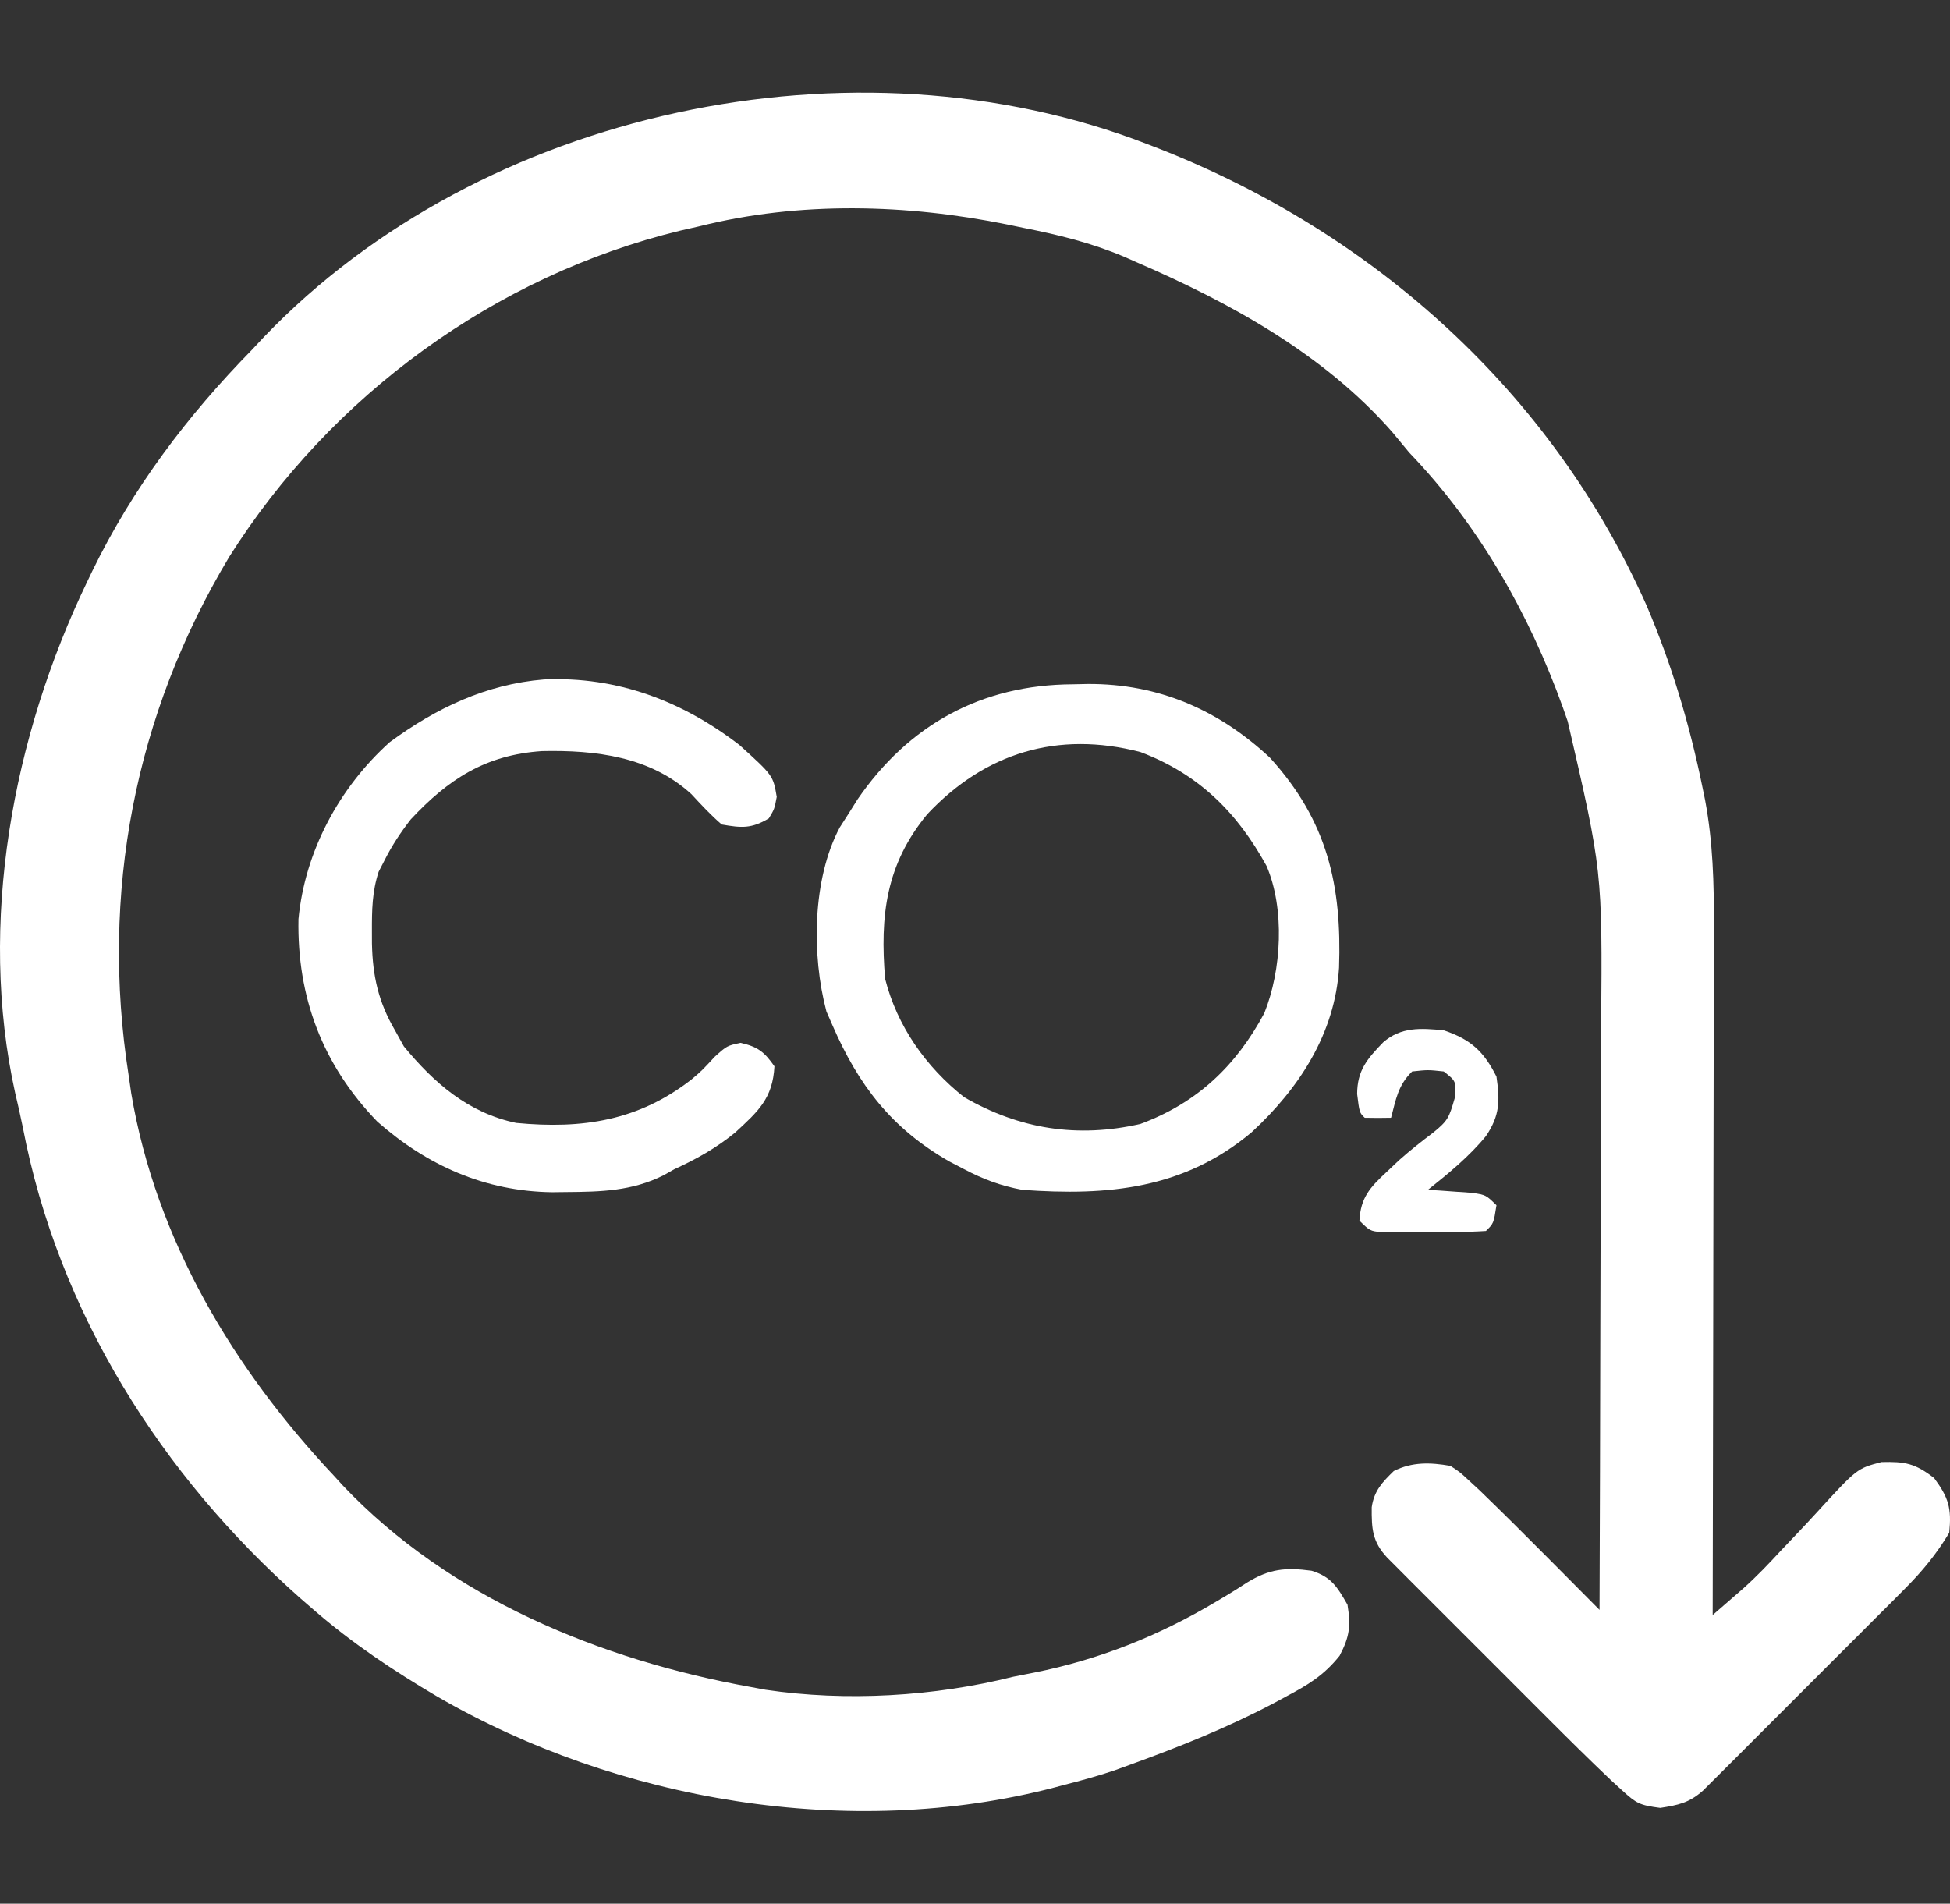 <svg width="379" height="370" viewBox="0 0 379 370" fill="none" xmlns="http://www.w3.org/2000/svg">
<rect x="0" y="0" width="379" height="370" fill="#333333" stroke="none"/>
<path d="M208.46 132.997C209.435 132.976 210.41 132.956 211.415 132.934C225.195 132.861 236.862 137.978 246.808 147.247C258.054 159.584 260.805 172.174 260.259 188.088C259.46 200.864 252.553 211.488 243.243 220.087C230.112 231.078 215.41 232.469 198.665 231.247C194.502 230.464 191.117 229.208 187.397 227.247C186.444 226.749 185.49 226.252 184.508 225.739C173.246 219.298 166.841 210.886 161.789 199.247C161.212 197.926 161.212 197.926 160.624 196.579C157.728 185.666 157.866 170.878 163.217 160.809C163.76 159.964 164.303 159.118 164.862 158.247C165.457 157.298 166.053 156.349 166.666 155.372C176.622 140.862 190.747 133.088 208.46 132.997ZM180.227 158.247C172.166 168.006 171.017 178.008 172.032 190.247C174.359 199.393 179.919 207.338 187.397 213.247C198.168 219.464 209.399 221.232 221.648 218.446C232.739 214.343 240.282 207.081 245.723 196.923C249.1 188.591 249.743 176.623 246.168 168.309C240.464 157.916 233.009 150.457 221.656 146.165C205.529 141.97 191.393 146.353 180.227 158.247Z" fill="white"/>
<path d="M105.739 132.055C120.014 131.42 132.672 136.287 143.735 144.809C150.262 150.726 150.262 150.726 150.969 154.872C150.521 157.247 150.521 157.247 149.433 159.059C146.071 161.071 144.154 160.929 140.278 160.247C138.137 158.417 136.3 156.412 134.388 154.356C126.394 147.04 115.804 145.756 105.339 145.981C94.394 146.711 87.137 151.432 79.843 159.247C77.852 161.802 76.163 164.362 74.721 167.247C74.349 167.97 73.977 168.693 73.593 169.438C72.328 173.299 72.28 176.902 72.288 180.934C72.291 182.136 72.291 182.136 72.293 183.363C72.427 189.671 73.532 194.718 76.77 200.247C77.34 201.278 77.911 202.309 78.498 203.372C84.345 210.468 91.023 216.309 100.329 218.247C113.179 219.483 124.126 217.827 134.432 209.774C136.414 208.088 136.414 208.088 138.934 205.372C141.302 203.247 141.302 203.247 143.927 202.684C147.31 203.446 148.563 204.453 150.521 207.247C150.189 213.502 147.348 216.018 142.867 220.137C139.166 223.153 135.409 225.259 131.059 227.247C130.019 227.835 130.019 227.835 128.958 228.434C122.829 231.495 116.811 231.635 110.06 231.684C108.711 231.699 108.711 231.699 107.335 231.715C94.266 231.547 83.008 226.523 73.345 218.001C62.642 206.936 57.724 193.718 58.012 178.649C59.242 165.572 65.867 153.133 75.746 144.247C84.76 137.626 94.446 132.98 105.739 132.055Z" fill="white"/>
<path d="M280.611 200.247C285.887 202.03 288.395 204.354 290.854 209.247C291.544 213.965 291.512 216.815 288.805 220.81C285.544 224.791 281.569 228.034 277.538 231.247C278.327 231.296 279.117 231.345 279.93 231.395C280.958 231.47 281.985 231.545 283.043 231.622C284.576 231.726 284.576 231.726 286.14 231.833C288.805 232.247 288.805 232.247 290.854 234.247C290.305 237.783 290.305 237.783 288.805 239.247C285.078 239.499 281.337 239.432 277.602 239.435C276.549 239.447 275.496 239.459 274.411 239.472C273.405 239.474 272.4 239.475 271.364 239.477C269.973 239.484 269.973 239.484 268.555 239.49C266.27 239.247 266.27 239.247 264.221 237.247C264.449 232.795 266.24 230.808 269.471 227.81C270.298 227.03 271.124 226.25 271.976 225.446C274.109 223.561 276.289 221.839 278.562 220.122C281.399 217.822 281.638 217.237 282.723 213.497C283.042 210.159 283.042 210.159 280.611 208.247C277.538 207.914 277.538 207.914 274.465 208.247C271.714 210.933 271.33 213.623 270.367 217.247C268.661 217.29 266.952 217.288 265.246 217.247C264.221 216.247 264.221 216.247 263.773 212.622C263.799 208.045 265.693 205.835 268.823 202.595C272.311 199.551 276.165 199.81 280.611 200.247Z" fill="white"/>
<path d="M222.918 27.978C223.721 28.288 224.524 28.599 225.352 28.919C267.219 45.413 301.582 76.23 320.036 117.697C324.914 129.125 328.382 140.775 330.876 152.94C331.05 153.788 331.224 154.635 331.404 155.509C332.93 163.695 333.148 171.666 333.102 179.972C333.102 181.441 333.102 182.911 333.103 184.38C333.104 188.331 333.092 192.281 333.078 196.231C333.065 200.374 333.064 204.517 333.062 208.66C333.056 216.487 333.039 224.315 333.019 232.143C332.997 241.062 332.986 249.98 332.976 258.899C332.955 277.23 332.92 295.561 332.875 313.892C334.152 312.786 335.426 311.678 336.701 310.569C337.411 309.952 338.121 309.335 338.852 308.7C341.426 306.399 343.773 303.937 346.112 301.4C347.042 300.419 347.972 299.439 348.904 298.461C350.334 296.957 351.755 295.447 353.153 293.913C360.934 285.408 360.934 285.408 365.678 284.161C370.268 284.044 372.22 284.404 375.921 287.275C378.748 291.105 379.317 293.113 378.857 297.897C376.398 302.017 373.613 305.393 370.232 308.782C369.321 309.699 368.41 310.616 367.472 311.56C366.487 312.542 365.501 313.524 364.515 314.505C363.497 315.525 362.479 316.545 361.461 317.565C359.336 319.694 357.208 321.818 355.076 323.94C352.345 326.661 349.622 329.39 346.902 332.122C344.805 334.226 342.704 336.325 340.601 338.423C339.595 339.428 338.591 340.435 337.587 341.443C336.188 342.847 334.782 344.245 333.375 345.642C332.577 346.438 331.779 347.235 330.956 348.056C328.275 350.41 326.193 350.832 322.692 351.381C318.696 350.857 318.086 350.539 315.278 347.977C314.579 347.339 313.879 346.7 313.158 346.043C308.952 342.049 304.832 337.973 300.735 333.867C299.786 332.917 298.836 331.968 297.886 331.02C295.912 329.048 293.941 327.074 291.971 325.099C289.444 322.567 286.913 320.039 284.381 317.512C282.427 315.561 280.475 313.608 278.523 311.654C277.138 310.267 275.75 308.882 274.362 307.497C273.527 306.659 272.693 305.821 271.833 304.958C270.727 303.851 270.727 303.851 269.599 302.721C266.721 299.629 266.57 297.137 266.608 292.937C267.063 289.768 268.653 288.081 270.899 285.9C274.492 284.104 277.989 284.223 281.895 284.901C283.734 286.096 283.734 286.096 285.511 287.748C286.197 288.382 286.884 289.017 287.591 289.671C292.073 294.01 296.497 298.402 300.888 302.833C301.862 303.813 302.837 304.792 303.812 305.771C306.172 308.143 308.529 310.517 310.884 312.892C310.954 294.729 311.007 276.565 311.039 258.401C311.055 249.966 311.075 241.53 311.11 233.094C311.14 225.732 311.159 218.37 311.166 211.007C311.17 207.118 311.179 203.228 311.201 199.339C311.438 169.31 311.438 169.31 304.699 140.194C304.246 138.895 304.246 138.895 303.784 137.569C297.21 119.264 287.384 102.006 273.898 87.96C272.789 86.631 271.685 85.298 270.587 83.961C257.303 68.822 239.145 58.852 220.919 50.971C219.743 50.451 219.743 50.451 218.543 49.92C212.139 47.202 205.74 45.63 198.927 44.285C197.912 44.073 196.896 43.861 195.85 43.643C176.232 39.656 155.433 39.086 135.951 43.973C134.117 44.39 134.117 44.39 132.246 44.816C96.239 53.564 64.282 76.9 44.548 108.238C26.161 138.869 19.483 173.747 24.994 208.923C25.252 210.706 25.252 210.706 25.514 212.524C30.33 241.049 45.425 266.124 64.979 286.9C65.527 287.501 66.074 288.101 66.638 288.72C87.359 310.613 116.849 322.654 145.948 327.888C146.876 328.061 147.805 328.235 148.762 328.413C164.434 330.748 181.605 329.728 196.928 325.888C198.293 325.613 199.66 325.343 201.028 325.08C213.617 322.56 225.251 317.914 236.288 311.338C236.992 310.92 237.697 310.502 238.423 310.072C239.746 309.272 241.055 308.449 242.346 307.6C246.723 304.912 249.823 304.603 254.899 305.281C258.746 306.458 259.914 308.428 261.903 311.893C262.566 316.019 262.315 318.107 260.368 321.804C257.307 325.637 254.195 327.494 249.907 329.762C249.122 330.187 248.337 330.612 247.529 331.05C238.629 335.745 229.369 339.459 219.919 342.883C218.793 343.293 217.667 343.703 216.506 344.125C213.334 345.183 210.165 346.061 206.924 346.882C206.251 347.063 205.577 347.243 204.884 347.429C165.196 357.744 120.044 350.081 84.91 329.691C76.437 324.694 68.421 319.355 60.98 312.892C59.755 311.831 59.755 311.831 58.505 310.749C31.293 286.694 11.296 254.992 4.426 219.042C3.985 216.833 3.475 214.646 2.96 212.454C-4.357 179.417 2.48 143.03 16.998 112.952C17.295 112.332 17.592 111.711 17.899 111.071C25.79 94.847 36.398 80.817 48.985 67.966C49.743 67.158 50.501 66.35 51.281 65.517C93.617 21.246 166.049 5.946 222.918 27.978Z" fill="white"/>
</svg>
